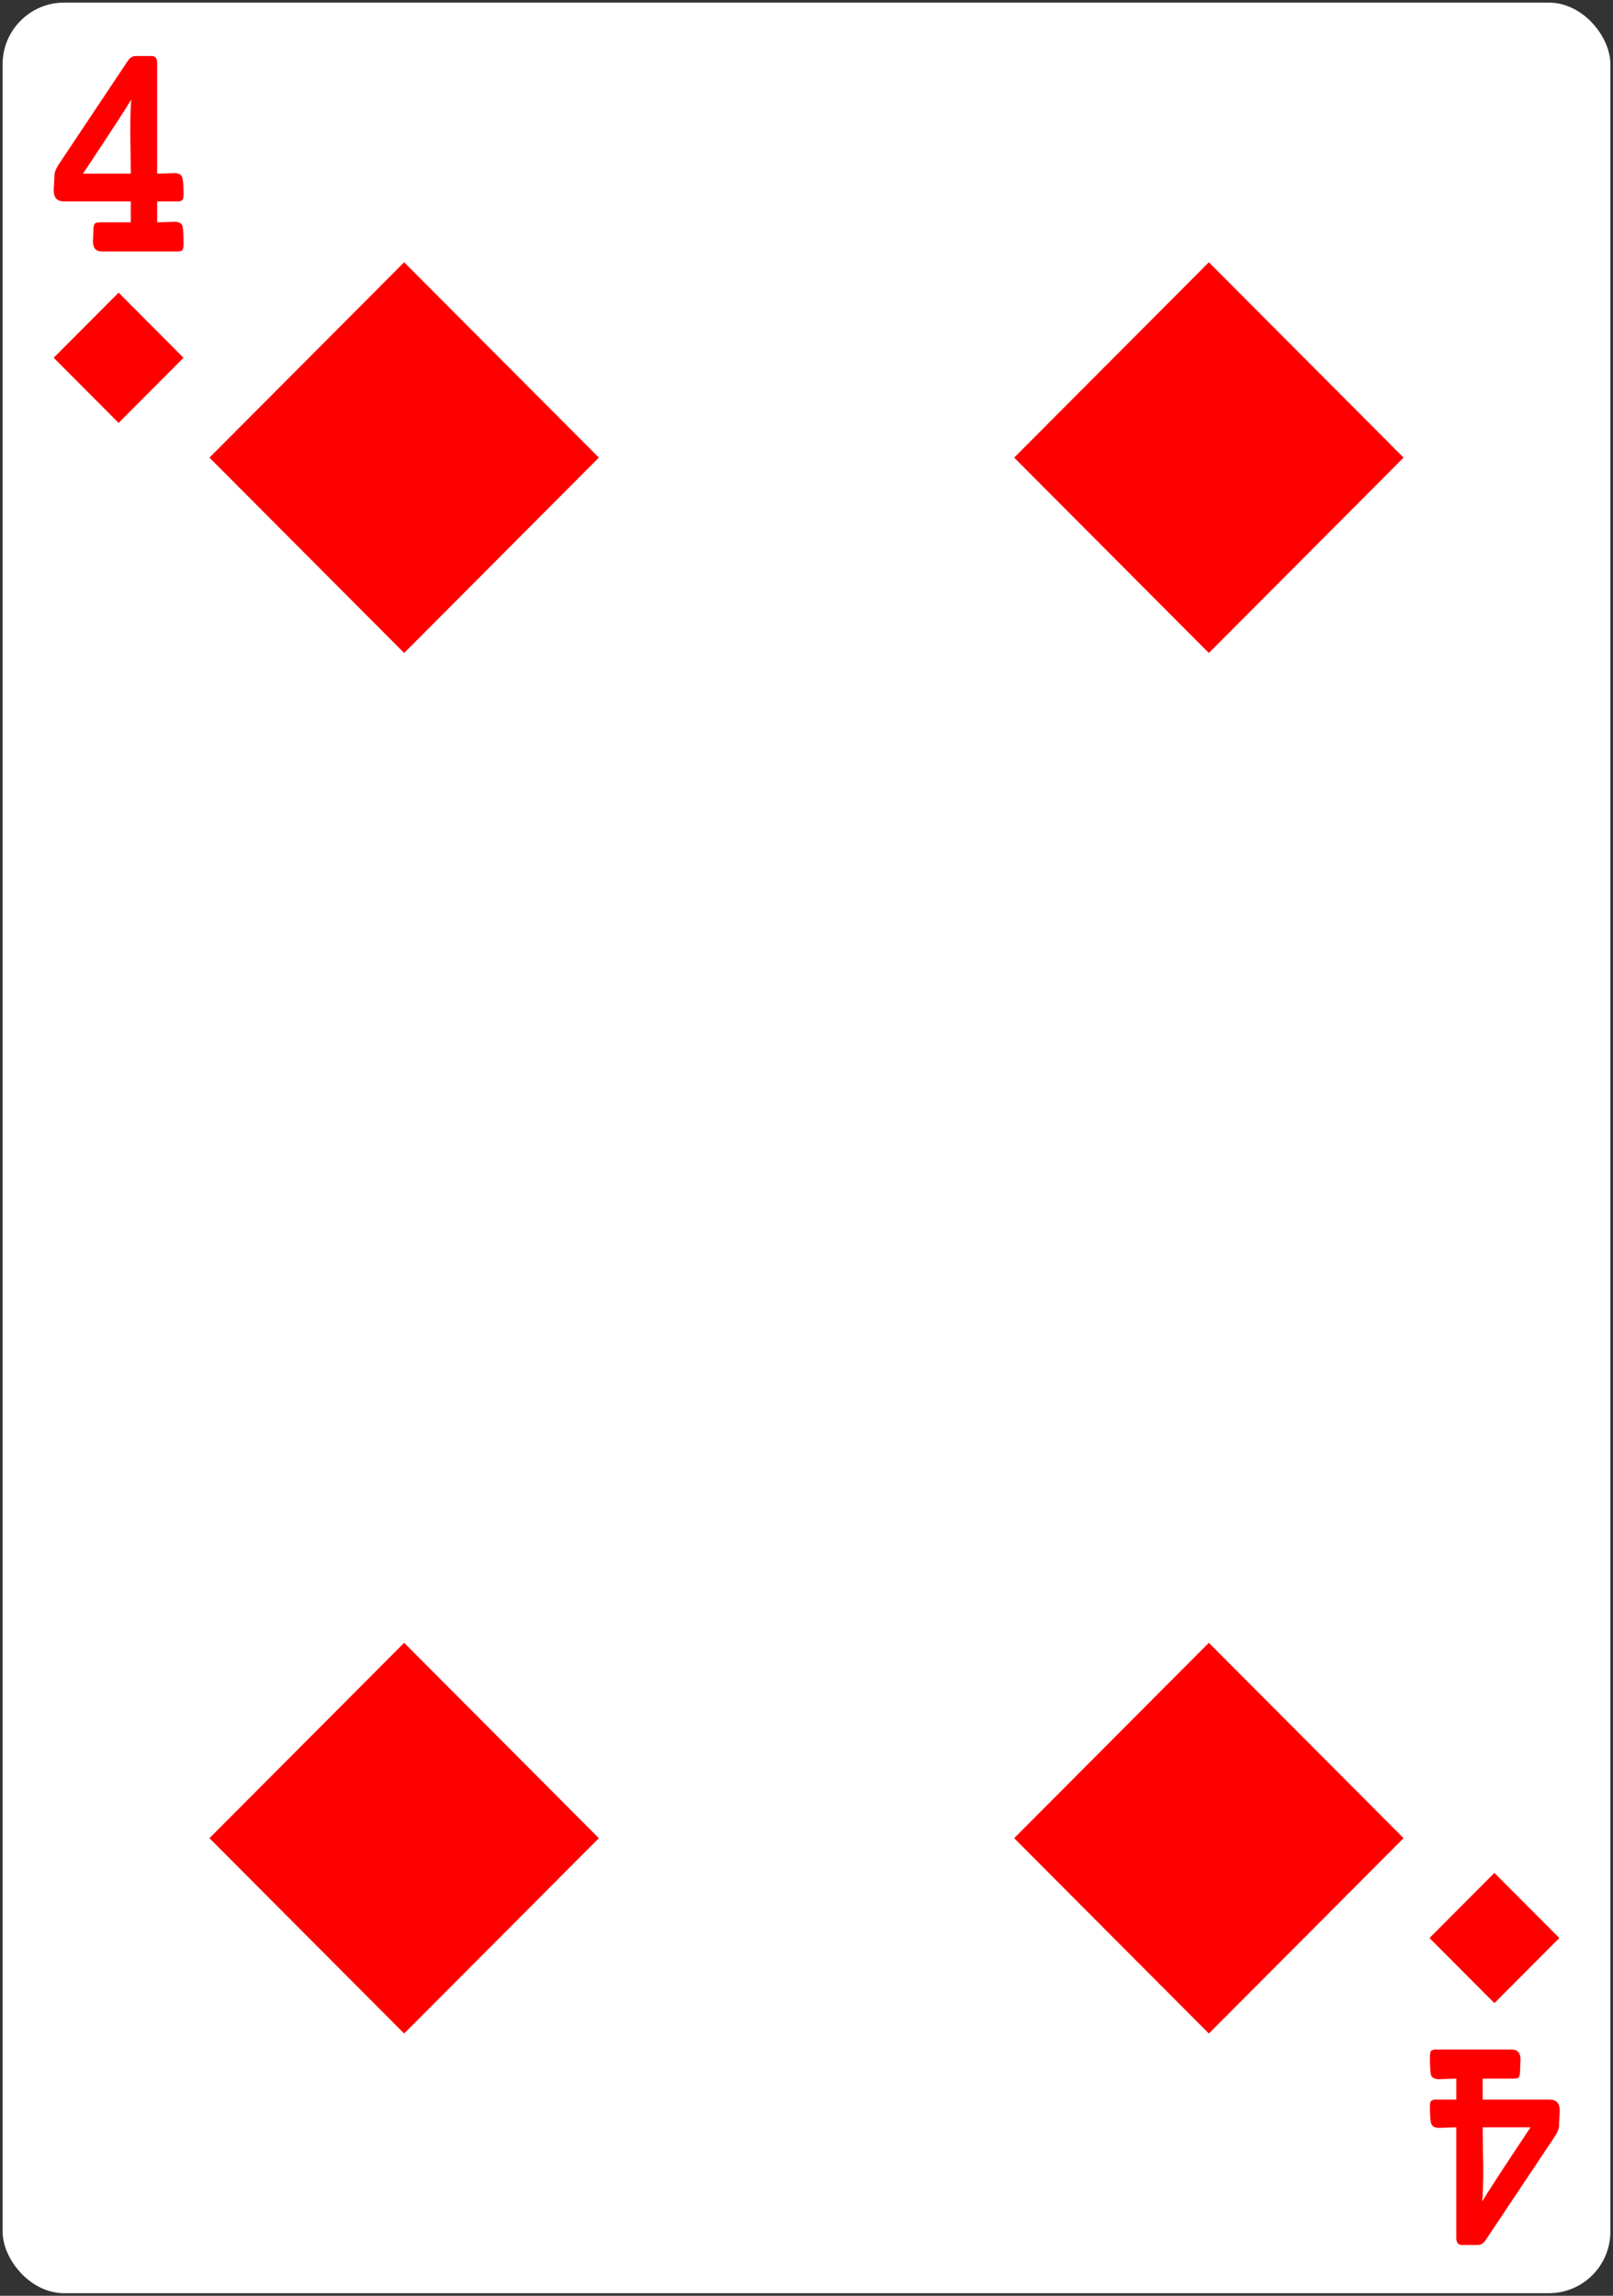 <?xml version="1.0" encoding="UTF-8" standalone="no"?>
<!-- Created with Inkscape (http://www.inkscape.org/) -->

<svg
   xmlns:dc="http://purl.org/dc/elements/1.1/"
   xmlns:cc="http://creativecommons.org/ns#"
   xmlns:rdf="http://www.w3.org/1999/02/22-rdf-syntax-ns#"
   xmlns:svg="http://www.w3.org/2000/svg"
   xmlns="http://www.w3.org/2000/svg"
   xmlns:sodipodi="http://sodipodi.sourceforge.net/DTD/sodipodi-0.dtd"
   xmlns:inkscape="http://www.inkscape.org/namespaces/inkscape"
   width="234"
   height="333"
   id="svg2"
   version="1.1"
   inkscape:version="0.92.4 (5da689c313, 2019-01-14)"
   sodipodi:docname="diamonds_4.svg"
   inkscape:export-filename="C:\Users\fowle\OneDrive\Projects\Playing-Cards\fronts\png-096-dpi\diamonds_4.png"
   inkscape:export-xdpi="96"
   inkscape:export-ydpi="96">
  <rect width="100%" height="100%" fill="#333333" stroke="none"/>
  <title
     id="title890">Four of Diamonds Playing Card</title>
  <defs
     id="defs4" />
  <sodipodi:namedview
     id="base"
     pagecolor="#ffffff"
     bordercolor="#666666"
     borderopacity="1.0"
     inkscape:pageopacity="0.0"
     inkscape:pageshadow="2"
     inkscape:zoom="2.1916676"
     inkscape:cx="79.965437"
     inkscape:cy="169.61814"
     inkscape:document-units="px"
     inkscape:current-layer="layer1"
     showgrid="false"
     inkscape:showpageshadow="false"
     showguides="true"
     inkscape:guide-bbox="true"
     inkscape:snap-global="true"
     inkscape:window-width="1456"
     inkscape:window-height="976"
     inkscape:window-x="510"
     inkscape:window-y="8"
     inkscape:window-maximized="0"
     showborder="false"
     fit-margin-top="0"
     fit-margin-left="0"
     fit-margin-right="0"
     fit-margin-bottom="0">
    <inkscape:grid
       type="xygrid"
       id="grid3767"
       empspacing="5"
       visible="true"
       enabled="true"
       snapvisiblegridlinesonly="true"
       originx="0"
       originy="5.1666068e-06" />
  </sodipodi:namedview>
  <g
     inkscape:label="Layer 1"
     inkscape:groupmode="layer"
     id="layer1"
     transform="translate(0,-719.362)">
    <g
       id="g912">
      <rect
         rx="8.919"
         ry="8.946"
         y="719.74"
         x="0.378"
         height="332.244"
         width="233.244"
         id="rect4266"
         style="fill:#ffffff;fill-opacity:1;" />
      <g
         transform="matrix(0.073,0,0,0.074,-248.017,933.601)"
         id="g4233"
         style="fill:none;stroke:#000000;stroke-width:3.181;stroke-opacity:1" />
      <g
         clip-path="none"
         style="fill:none;stroke:#000000;stroke-width:3.181;stroke-opacity:1"
         id="g4211"
         transform="matrix(0.073,0,0,0.074,-248.017,933.601)" />
      <g
         transform="matrix(0.073,0,0,0.074,-248.017,933.601)"
         id="g4227"
         style="fill:none;stroke:#000000;stroke-width:3.181;stroke-opacity:1" />
      <path
         inkscape:export-ydpi="95.969437"
         inkscape:export-xdpi="95.969437"
         inkscape:export-filename="D:\DAN\Documents\Projects\Playing Cards\test.png"
         inkscape:connector-curvature="0"
         id="path4884-1"
         d="M 58.63,814.076 86.873,785.74 58.63,757.403 30.386,785.74 Z"
         style="fill:#ff0000;fill-opacity:1;stroke:none;stroke-width:1" />
      <path
         inkscape:export-ydpi="95.969437"
         inkscape:export-xdpi="95.969437"
         inkscape:export-filename="D:\DAN\Documents\Projects\Playing Cards\test.png"
         inkscape:connector-curvature="0"
         id="path4884-1-4"
         d="M 58.63,1014.321 86.873,985.985 58.63,957.648 30.386,985.985 Z"
         style="fill:#ff0000;fill-opacity:1;stroke:none;stroke-width:1" />
      <path
         inkscape:export-ydpi="95.969437"
         inkscape:export-xdpi="95.969437"
         inkscape:export-filename="D:\DAN\Documents\Projects\Playing Cards\test.png"
         inkscape:connector-curvature="0"
         id="path4884-1-40"
         d="M 175.37,814.076 203.614,785.74 175.37,757.403 147.127,785.74 Z"
         style="fill:#ff0000;fill-opacity:1;stroke:none;stroke-width:1" />
      <path
         inkscape:export-ydpi="95.969437"
         inkscape:export-xdpi="95.969437"
         inkscape:export-filename="D:\DAN\Documents\Projects\Playing Cards\test.png"
         inkscape:connector-curvature="0"
         id="path4884-1-4-9"
         d="m 175.37,1014.321 28.244,-28.337 -28.244,-28.337 -28.244,28.337 z"
         style="fill:#ff0000;fill-opacity:1;stroke:none;stroke-width:1" />
      <path
         inkscape:connector-curvature="0"
         id="path4884-1-4-5-3"
         d="m 17.206,780.702 9.415,-9.446 -9.415,-9.446 -9.415,9.446 z"
         style="fill:#ff0000;fill-opacity:1;stroke:none;stroke-width:1" />
      <path
         inkscape:connector-curvature="0"
         id="path4884-1-4-5-3-5"
         d="m 216.794,991.022 9.415,9.446 -9.415,9.445 -9.415,-9.445 z"
         style="fill:#ff0000;fill-opacity:1;stroke:none;stroke-width:1" />
      <g
         id="text3755-5"
         style="font-style:normal;font-variant:normal;font-weight:bold;font-stretch:normal;font-size:3.772px;line-height:0%;font-family:'Levenim MT';-inkscape-font-specification:'Sans Bold';letter-spacing:0px;word-spacing:0px;fill:#ff0000;fill-opacity:1;stroke:none;stroke-width:1"
         transform="scale(0.937,1.068)"
         aria-label="4">
        <path
           id="path892"
           style="font-size:37.699px;line-height:1.25;stroke-width:1"
           d="m 28.418,706.772 q 0,0.387 -0.147,0.755 -0.331,0.184 -0.699,0.184 H 15.754 q -1.362,0 -1.362,-1.381 0,-0.221 0.037,-0.773 0.037,-0.552 0.037,-0.847 0,-0.644 0.276,-0.828 0.202,-0.129 0.902,-0.129 h 4.602 v -2.835 H 9.919 q -1.601,0 -1.601,-1.491 0,-0.258 0.055,-0.939 0.055,-0.699 0.055,-1.104 0,-0.626 0.718,-1.565 l 10.64,-13.99 q 0.497,-0.663 1.252,-0.663 h 2.43 q 0.865,0 0.865,0.957 v 15.021 q 0.663,0 1.509,-0.037 0.865,-0.037 1.104,-0.037 0.994,0 1.233,0.497 0.239,0.479 0.239,2.393 0,0.35 -0.055,0.534 -0.11,0.423 -0.847,0.423 h -3.184 v 2.835 q 0.681,0 1.546,-0.037 0.865,-0.037 1.086,-0.037 1.049,0 1.27,0.534 0.184,0.442 0.184,2.559 z m -8.099,-19.696 q -1.012,1.546 -7.473,10.069 h 7.4 q 0,-0.976 -0.037,-3.35 -0.055,-2.154 -0.037,-3.369 0.018,-1.841 0.147,-3.35 z" />
      </g>
      <g
         id="text3755-2-28"
         style="font-style:normal;font-variant:normal;font-weight:bold;font-stretch:normal;font-size:3.772px;line-height:0%;font-family:'Levenim MT';-inkscape-font-specification:'Sans Bold';letter-spacing:0px;word-spacing:0px;fill:#ff0000;fill-opacity:1;stroke:none;stroke-width:1"
         transform="scale(-0.937,-1.068)"
         aria-label="4">
        <path
           id="path895"
           style="font-size:37.699px;line-height:1.25;stroke-width:1"
           d="m -221.388,-952.85 q 0,0.387 -0.147,0.755 -0.331,0.184 -0.699,0.184 h -11.818 q -1.362,0 -1.362,-1.381 0,-0.221 0.037,-0.773 0.037,-0.552 0.037,-0.847 0,-0.644 0.276,-0.828 0.202,-0.129 0.902,-0.129 h 4.602 v -2.835 h -10.327 q -1.601,0 -1.601,-1.491 0,-0.258 0.055,-0.939 0.055,-0.699 0.055,-1.104 0,-0.626 0.718,-1.565 l 10.64,-13.99 q 0.497,-0.663 1.252,-0.663 h 2.43 q 0.865,0 0.865,0.957 v 15.021 q 0.663,0 1.509,-0.037 0.865,-0.037 1.104,-0.037 0.994,0 1.233,0.497 0.239,0.479 0.239,2.393 0,0.35 -0.055,0.534 -0.11,0.423 -0.847,0.423 h -3.184 v 2.835 q 0.681,0 1.546,-0.037 0.865,-0.037 1.086,-0.037 1.049,0 1.27,0.534 0.184,0.442 0.184,2.559 z m -8.099,-19.696 q -1.012,1.546 -7.473,10.069 h 7.4 q 0,-0.976 -0.037,-3.35 -0.055,-2.154 -0.037,-3.369 0.018,-1.841 0.147,-3.35 z" />
      </g>
    </g>
  </g>
</svg>
